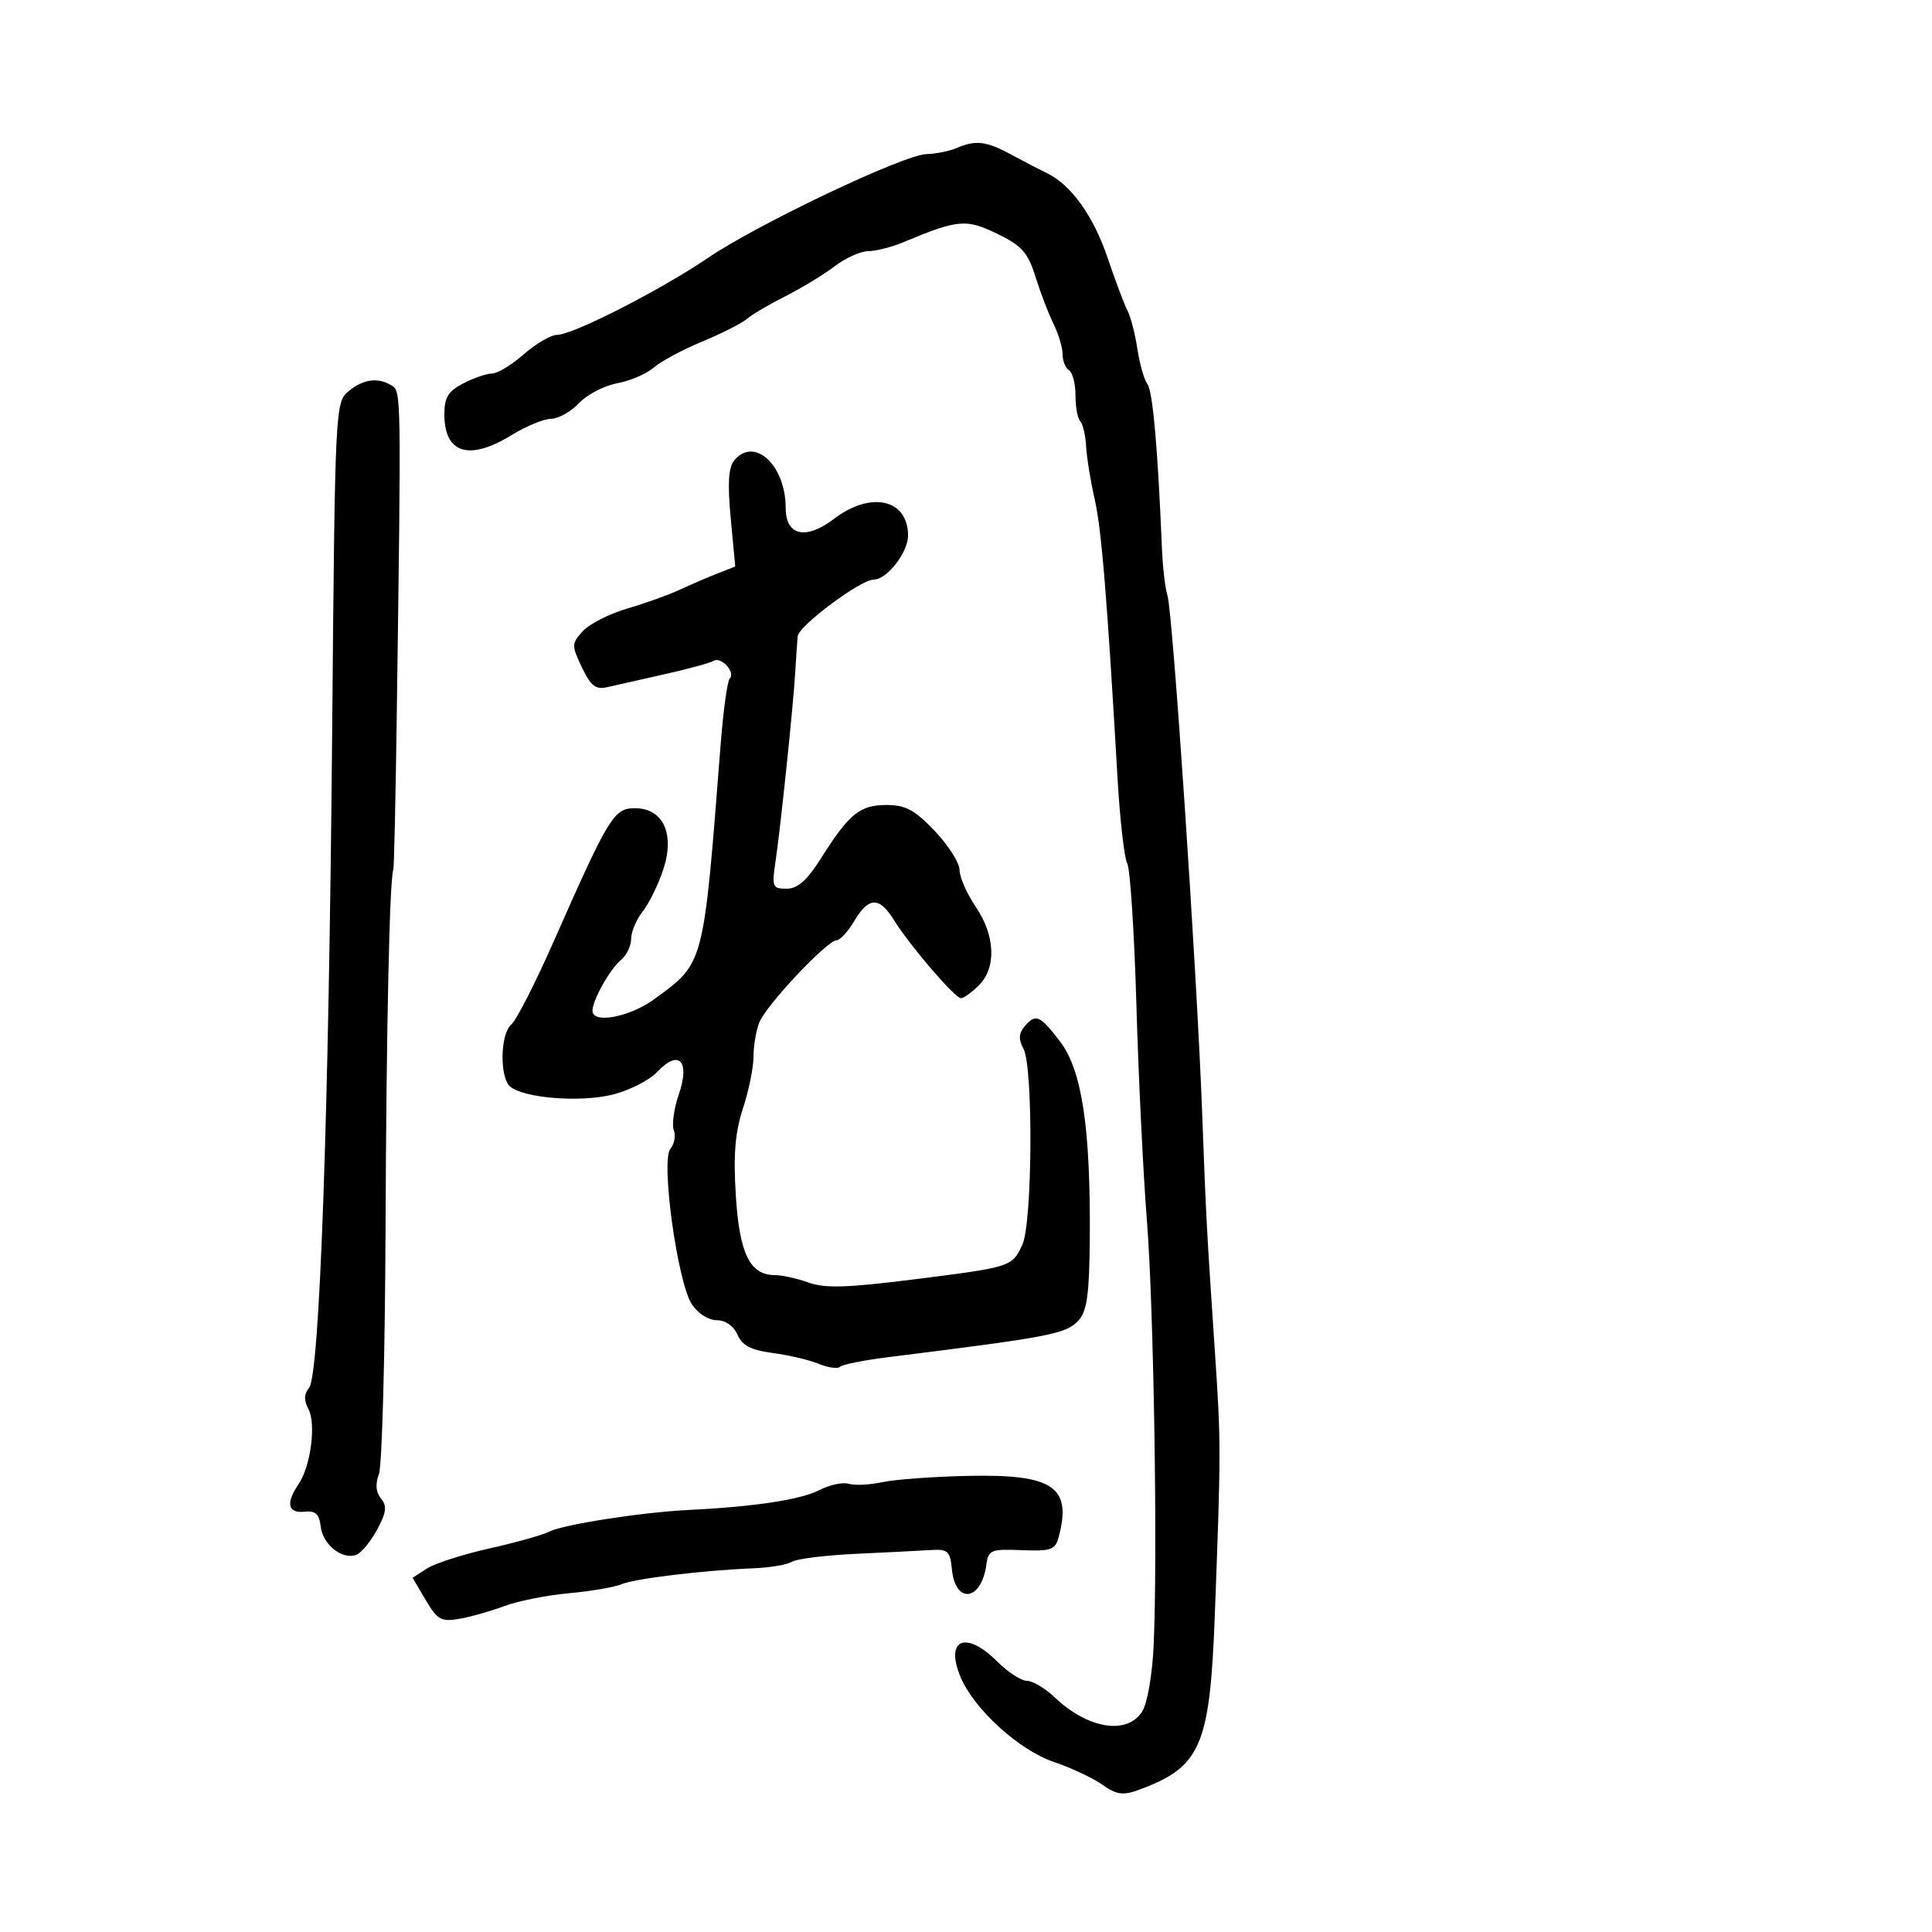 <svg xmlns="http://www.w3.org/2000/svg" width="300" height="300" viewBox="0 0 300 300" version="1.1">
	<path d="M 148.500 23 C 147.400 23.473, 145.311 23.891, 143.857 23.930 C 140.328 24.024, 117.699 34.772, 109.948 40.036 C 102.564 45.049, 88.946 52, 86.506 52 C 85.548 52, 83.226 53.350, 81.347 55 C 79.468 56.650, 77.249 58, 76.416 58 C 75.582 58, 73.573 58.687, 71.950 59.526 C 69.595 60.744, 69 61.711, 69 64.326 C 69 70.444, 72.854 71.619, 79.500 67.526 C 81.700 66.171, 84.434 65.048, 85.576 65.031 C 86.717 65.014, 88.668 63.918, 89.910 62.595 C 91.153 61.273, 93.819 59.886, 95.835 59.514 C 97.851 59.142, 100.400 58.049, 101.500 57.084 C 102.600 56.119, 105.975 54.306, 109 53.055 C 112.025 51.804, 115.175 50.207, 116 49.506 C 116.825 48.806, 119.525 47.216, 122 45.972 C 124.475 44.729, 127.892 42.651, 129.594 41.356 C 131.296 40.060, 133.644 39, 134.810 39 C 135.977 39, 138.410 38.384, 140.216 37.631 C 148.770 34.064, 149.989 33.952, 154.818 36.289 C 158.690 38.164, 159.599 39.184, 160.796 43 C 161.572 45.475, 162.835 48.774, 163.603 50.331 C 164.372 51.888, 165 53.999, 165 55.022 C 165 56.045, 165.450 57.160, 166 57.500 C 166.550 57.840, 167 59.591, 167 61.392 C 167 63.193, 167.332 64.998, 167.737 65.404 C 168.142 65.809, 168.555 67.571, 168.654 69.320 C 168.752 71.069, 169.348 74.750, 169.978 77.500 C 171.044 82.160, 171.908 92.705, 173.541 121 C 173.906 127.325, 174.579 133.202, 175.036 134.060 C 175.493 134.917, 176.134 144.817, 176.460 156.060 C 176.787 167.302, 177.519 182.350, 178.088 189.500 C 179.159 202.961, 179.772 241.491, 179.138 255.500 C 178.932 260.043, 178.166 264.472, 177.365 265.750 C 175.042 269.455, 168.938 268.478, 163.794 263.578 C 162.305 262.160, 160.358 261, 159.467 261 C 158.575 261, 156.496 259.650, 154.846 258 C 150.011 253.165, 146.732 254.486, 149.109 260.310 C 151.150 265.315, 158.194 271.751, 163.648 273.596 C 166.317 274.498, 169.699 276.087, 171.165 277.126 C 173.322 278.655, 174.370 278.819, 176.665 277.987 C 186.458 274.435, 187.863 271.253, 188.632 250.882 C 189.592 225.457, 189.594 223.993, 188.689 210.500 C 187.344 190.456, 187.296 189.552, 186.652 172.353 C 185.841 150.691, 182.100 95.003, 181.288 92.500 C 180.931 91.400, 180.538 88.025, 180.416 85 C 179.803 69.875, 178.992 60.689, 178.177 59.651 C 177.680 59.018, 176.978 56.568, 176.618 54.206 C 176.257 51.845, 175.560 49.145, 175.067 48.206 C 174.575 47.268, 173.184 43.575, 171.976 40 C 169.782 33.510, 166.280 28.647, 162.500 26.845 C 161.400 26.320, 158.925 25.037, 157 23.994 C 153.147 21.905, 151.497 21.712, 148.500 23 M 54.123 60.750 C 52.052 62.476, 52.018 63.192, 51.580 113.500 C 51.062 173.096, 49.640 213.524, 47.992 215.509 C 47.198 216.466, 47.168 217.445, 47.891 218.795 C 49.117 221.088, 48.245 227.705, 46.350 230.473 C 44.351 233.393, 44.692 235.009, 47.250 234.738 C 48.993 234.554, 49.567 235.072, 49.796 237.038 C 50.125 239.861, 53.156 242.261, 55.335 241.425 C 56.112 241.127, 57.564 239.369, 58.560 237.518 C 59.998 234.848, 60.123 233.853, 59.165 232.698 C 58.359 231.728, 58.252 230.453, 58.841 228.872 C 59.328 227.567, 59.789 210.525, 59.866 191 C 59.991 159.421, 60.490 136.444, 61.081 135 C 61.194 134.725, 61.436 123.700, 61.618 110.500 C 62.302 61.106, 62.297 60.803, 60.855 59.889 C 58.737 58.547, 56.408 58.845, 54.123 60.750 M 114.004 71.495 C 113.112 72.570, 112.961 75.091, 113.466 80.478 L 114.168 87.967 111.334 89.080 C 109.775 89.693, 107.150 90.825, 105.500 91.596 C 103.850 92.368, 100.211 93.670, 97.414 94.489 C 94.617 95.309, 91.501 96.894, 90.489 98.012 C 88.737 99.948, 88.731 100.213, 90.361 103.632 C 91.738 106.519, 92.504 107.119, 94.286 106.703 C 95.504 106.419, 99.506 105.516, 103.180 104.696 C 106.853 103.876, 110.290 102.939, 110.816 102.614 C 111.974 101.898, 114.261 104.406, 113.314 105.353 C 112.946 105.720, 112.305 110.404, 111.888 115.761 C 109.212 150.167, 109.402 149.438, 101.600 155.146 C 97.780 157.942, 92 159.028, 92 156.950 C 92 155.306, 94.705 150.490, 96.434 149.055 C 97.295 148.340, 98 146.869, 98 145.785 C 98 144.702, 98.810 142.785, 99.801 141.526 C 100.791 140.267, 102.229 137.335, 102.996 135.011 C 104.823 129.476, 102.978 125.500, 98.582 125.500 C 95.326 125.500, 94.548 126.777, 85.965 146.214 C 83.120 152.656, 80.164 158.449, 79.396 159.086 C 77.662 160.526, 77.558 167.403, 79.250 168.751 C 81.475 170.525, 89.994 171.201, 94.995 170.001 C 97.633 169.368, 100.812 167.765, 102.059 166.438 C 105.426 162.854, 107.200 164.740, 105.394 169.983 C 104.646 172.153, 104.302 174.624, 104.629 175.476 C 104.956 176.328, 104.717 177.636, 104.097 178.383 C 102.584 180.206, 105.194 199.121, 107.429 202.532 C 108.352 203.940, 110.008 205, 111.286 205 C 112.650 205, 113.912 205.880, 114.513 207.250 C 115.254 208.940, 116.620 209.648, 120 210.094 C 122.475 210.421, 125.691 211.179, 127.147 211.780 C 128.603 212.381, 130.081 212.585, 130.432 212.234 C 130.783 211.884, 134.092 211.219, 137.785 210.758 C 163.419 207.556, 165.563 207.140, 167.507 204.992 C 168.793 203.572, 169.157 200.887, 169.222 192.344 C 169.354 175.147, 168.005 166.184, 164.615 161.740 C 161.462 157.606, 160.800 157.332, 159.053 159.436 C 158.185 160.482, 158.152 161.416, 158.931 162.870 C 160.459 165.726, 160.315 189.925, 158.750 193.283 C 157.144 196.729, 157.061 196.755, 141.732 198.684 C 131.549 199.965, 128.074 200.067, 125.560 199.158 C 123.799 198.521, 121.447 198, 120.334 198 C 116.445 198, 114.822 194.695, 114.256 185.619 C 113.861 179.297, 114.144 175.856, 115.363 172.128 C 116.263 169.376, 117 165.776, 117 164.127 C 117 162.479, 117.396 160.088, 117.881 158.815 C 118.886 156.174, 128.438 146, 129.913 146 C 130.449 146, 131.684 144.650, 132.659 143 C 134.868 139.260, 136.536 139.205, 138.765 142.797 C 141.231 146.772, 148.274 155, 149.212 155 C 149.645 155, 150.900 154.100, 152 153 C 154.751 150.249, 154.547 145.269, 151.500 140.785 C 150.125 138.762, 149 136.201, 149 135.095 C 149 133.989, 147.270 131.265, 145.155 129.042 C 142.031 125.758, 140.624 125, 137.655 125 C 133.515 125, 131.864 126.341, 127.500 133.248 C 125.308 136.717, 123.866 137.997, 122.145 137.998 C 119.941 138, 119.831 137.727, 120.424 133.750 C 121.201 128.539, 123.140 109.961, 123.476 104.500 C 123.611 102.300, 123.784 99.737, 123.861 98.803 C 123.993 97.192, 133.637 90, 135.665 90 C 137.722 90, 141 85.798, 141 83.161 C 141 77.491, 135.228 76.199, 129.481 80.582 C 125.130 83.901, 122 83.190, 122 78.883 C 122 72.221, 117.133 67.724, 114.004 71.495 M 137 230.150 C 135.075 230.568, 132.735 230.683, 131.800 230.404 C 130.865 230.125, 128.811 230.563, 127.236 231.378 C 124.356 232.867, 117.193 233.959, 107 234.461 C 99.621 234.825, 87.374 236.735, 85.231 237.855 C 84.279 238.353, 80.125 239.517, 76 240.441 C 71.875 241.365, 67.503 242.769, 66.284 243.561 L 64.068 245.001 66.109 248.461 C 67.917 251.524, 68.513 251.857, 71.325 251.372 C 73.071 251.070, 76.223 250.178, 78.329 249.388 C 80.435 248.599, 84.935 247.703, 88.329 247.397 C 91.723 247.092, 95.400 246.463, 96.500 246 C 98.592 245.119, 109.245 243.834, 117.075 243.519 C 119.591 243.417, 122.254 242.961, 122.992 242.505 C 123.730 242.049, 128.196 241.497, 132.917 241.278 C 137.638 241.059, 142.850 240.795, 144.500 240.690 C 147.185 240.520, 147.532 240.832, 147.807 243.665 C 148.338 249.142, 152.374 248.640, 153.154 243 C 153.477 240.670, 153.849 240.514, 158.644 240.708 C 163.193 240.893, 163.857 240.661, 164.381 238.708 C 166.484 230.861, 163.557 228.885, 150.257 229.175 C 144.890 229.292, 138.925 229.731, 137 230.150" stroke="none" fill="black" fill-rule="evenodd"/>
</svg>